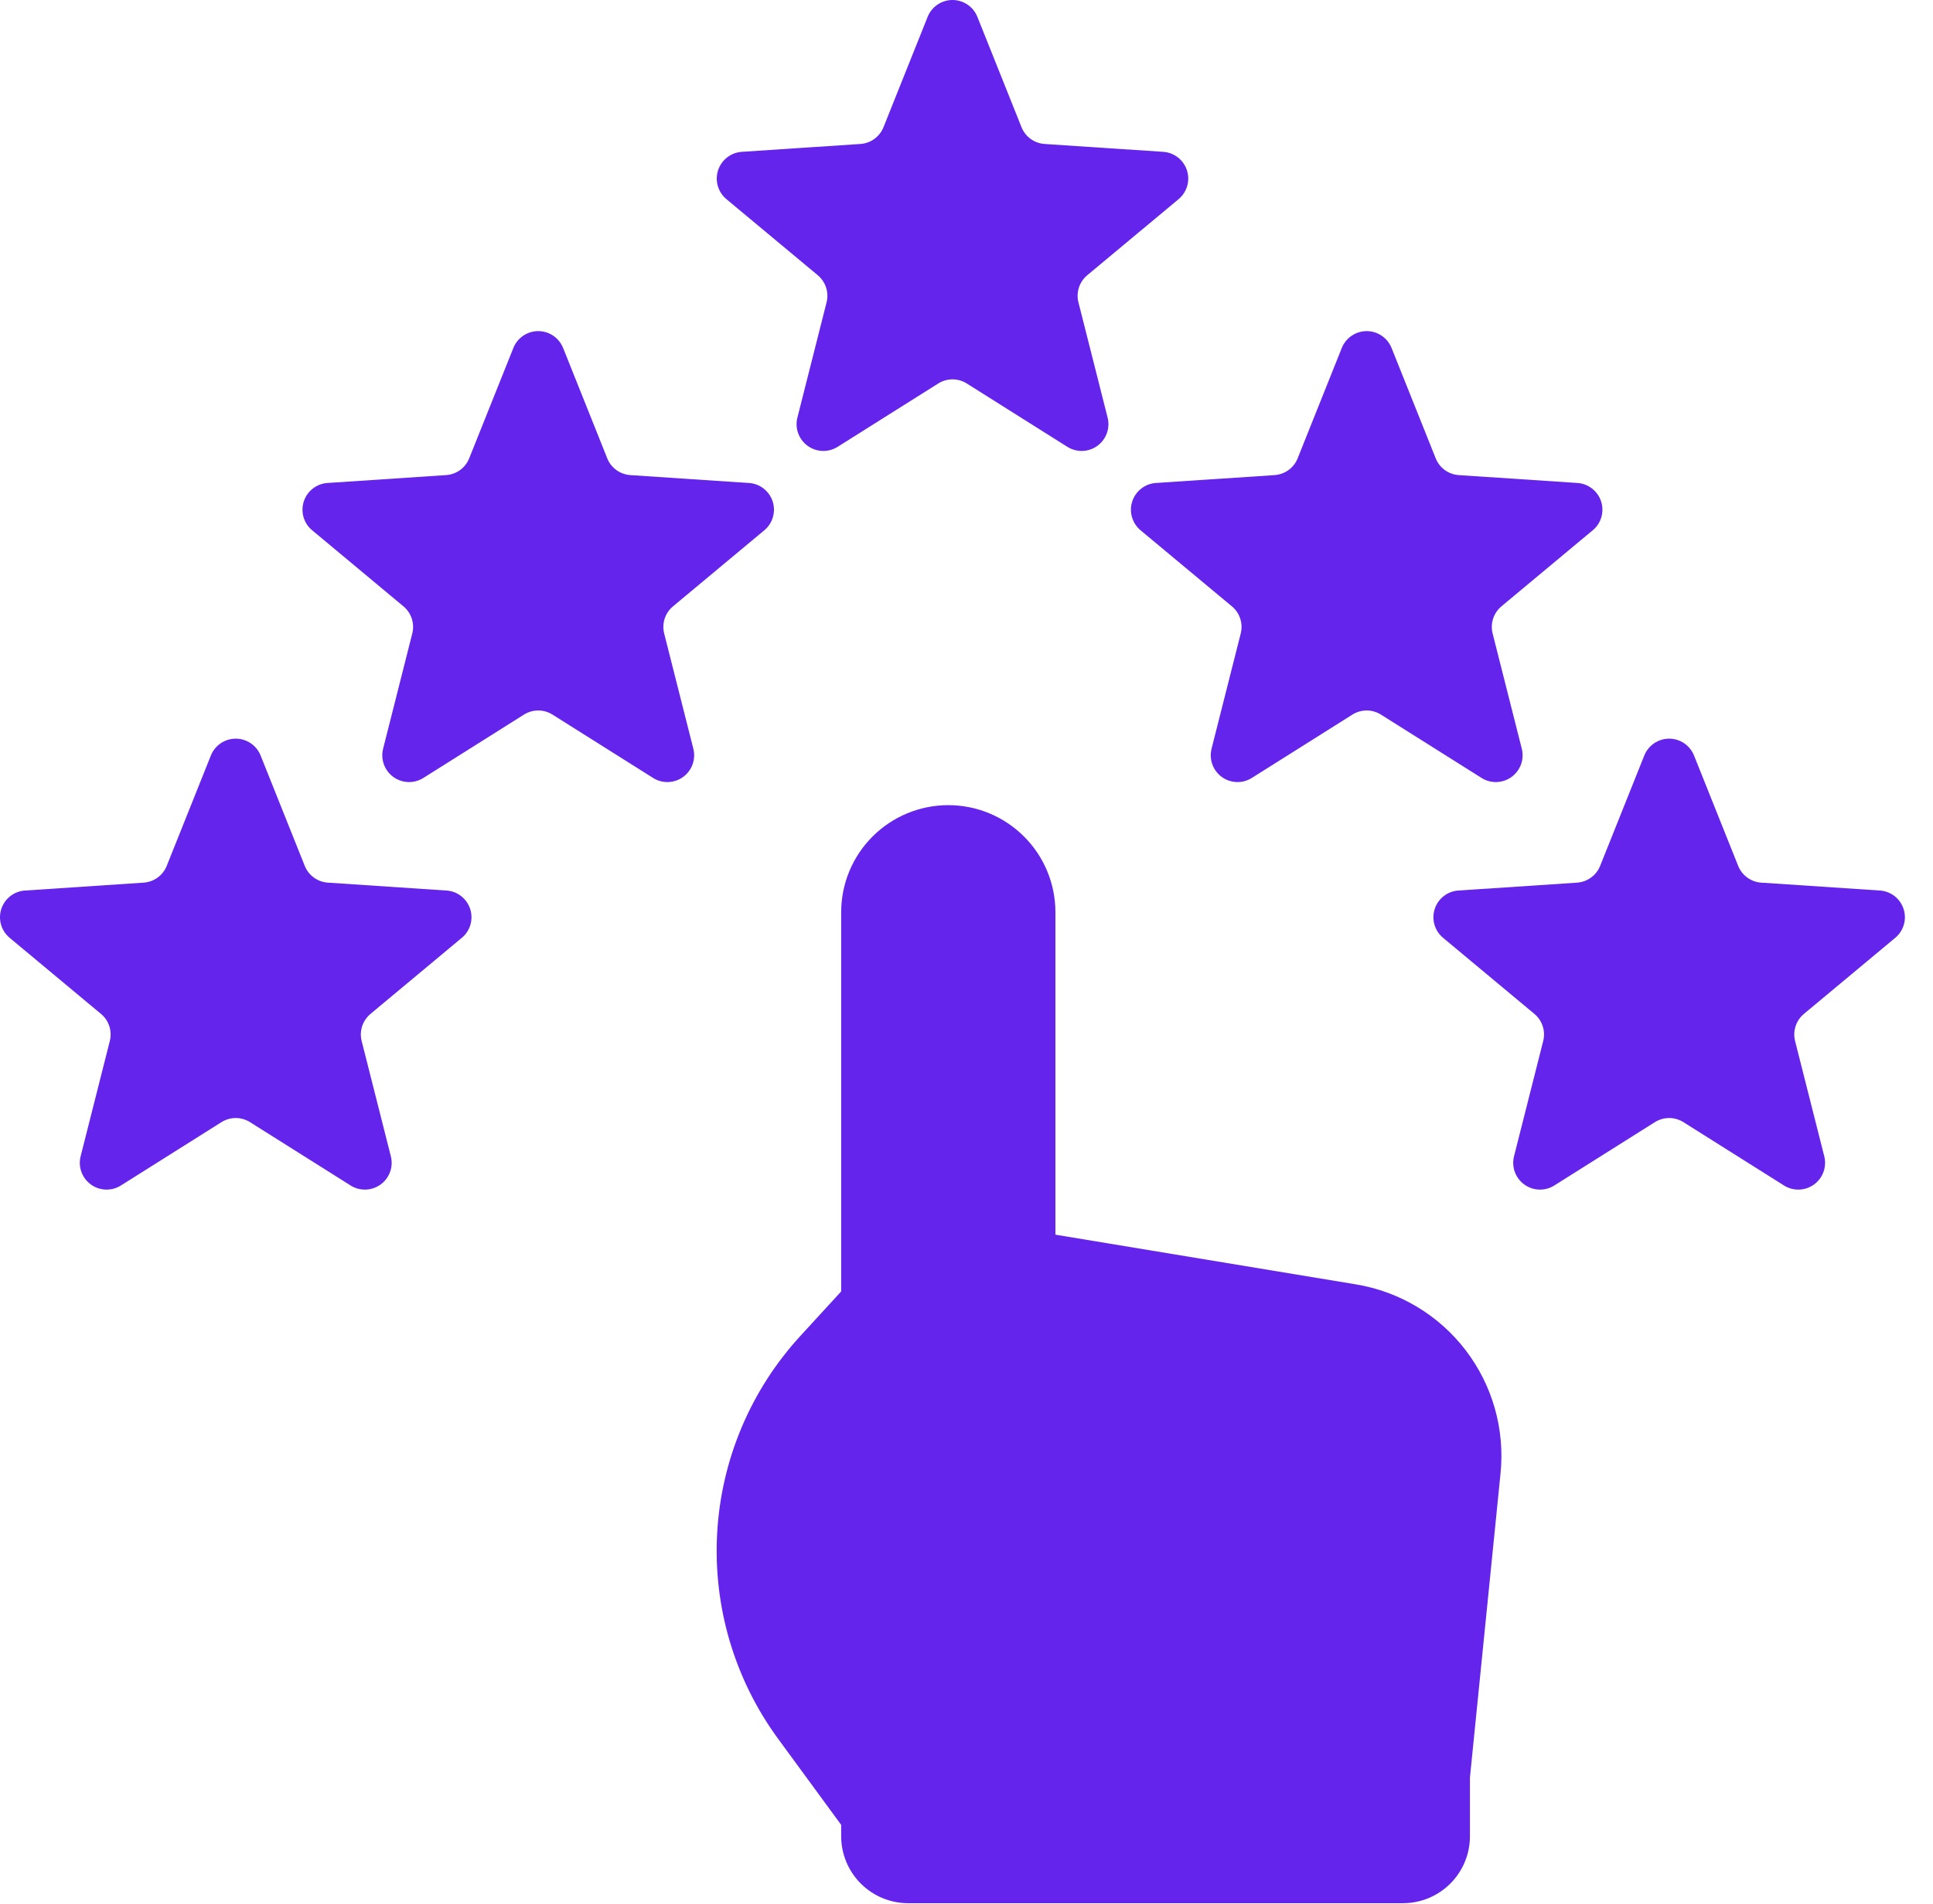 <svg width="67" height="66" viewBox="0 0 67 66" fill="none" xmlns="http://www.w3.org/2000/svg">
<path d="M46.999 44.527L36.582 42.804V31.626C36.582 30.641 36.191 29.697 35.494 29.001C34.798 28.304 33.854 27.913 32.869 27.913C31.884 27.913 30.94 28.304 30.243 29.001C29.547 29.697 29.156 30.641 29.156 31.626V44.772L27.737 46.32C26.014 48.199 24.996 50.618 24.857 53.163C24.717 55.709 25.463 58.224 26.97 60.281L29.156 63.265V63.657C29.156 64.274 29.401 64.865 29.836 65.3C30.272 65.736 30.863 65.981 31.479 65.981H48.627C49.243 65.981 49.834 65.736 50.27 65.3C50.706 64.865 50.95 64.274 50.95 63.657V61.621L52.011 51.072C52.164 49.549 51.731 48.024 50.8 46.808C49.869 45.592 48.51 44.777 46.999 44.527Z" fill="#6524EB"/>
<path d="M33.877 0.584L35.407 4.41C35.472 4.572 35.582 4.713 35.723 4.816C35.865 4.919 36.033 4.98 36.208 4.991L40.319 5.264C40.504 5.276 40.681 5.344 40.828 5.458C40.974 5.572 41.083 5.727 41.141 5.904C41.198 6.08 41.201 6.27 41.15 6.448C41.098 6.626 40.994 6.785 40.852 6.904L37.686 9.541C37.551 9.653 37.451 9.801 37.397 9.968C37.343 10.134 37.337 10.313 37.38 10.482L38.391 14.477C38.437 14.657 38.427 14.846 38.364 15.021C38.301 15.195 38.187 15.347 38.037 15.456C37.887 15.565 37.707 15.627 37.522 15.633C37.336 15.639 37.153 15.589 36.996 15.491L33.51 13.295C33.361 13.201 33.19 13.152 33.015 13.152C32.84 13.152 32.668 13.201 32.52 13.295L29.033 15.491C28.876 15.589 28.693 15.639 28.508 15.633C28.322 15.627 28.143 15.565 27.993 15.456C27.843 15.347 27.729 15.195 27.666 15.021C27.602 14.846 27.593 14.657 27.639 14.477L28.65 10.482C28.692 10.313 28.687 10.134 28.633 9.968C28.578 9.801 28.478 9.653 28.344 9.541L25.178 6.904C25.035 6.785 24.932 6.626 24.88 6.448C24.829 6.27 24.832 6.08 24.889 5.904C24.947 5.727 25.055 5.572 25.202 5.458C25.348 5.344 25.526 5.276 25.711 5.264L29.822 4.991C29.997 4.98 30.165 4.919 30.306 4.816C30.448 4.713 30.558 4.572 30.623 4.41L32.153 0.584C32.222 0.411 32.341 0.264 32.494 0.16C32.648 0.056 32.829 -1.42133e-06 33.015 0C33.2 1.42138e-06 33.382 0.056 33.535 0.16C33.689 0.264 33.808 0.411 33.877 0.584Z" fill="#6524EB"/>
<path d="M48.233 12.063L49.763 15.889C49.828 16.052 49.937 16.193 50.079 16.296C50.221 16.398 50.388 16.459 50.563 16.471L54.675 16.744C54.86 16.756 55.037 16.823 55.183 16.938C55.33 17.052 55.439 17.207 55.496 17.383C55.553 17.56 55.557 17.749 55.505 17.928C55.454 18.106 55.35 18.265 55.207 18.383L52.041 21.021C51.907 21.133 51.807 21.281 51.753 21.447C51.699 21.614 51.693 21.792 51.736 21.962L52.747 25.957C52.792 26.137 52.783 26.326 52.72 26.5C52.657 26.675 52.542 26.826 52.392 26.936C52.242 27.045 52.063 27.106 51.877 27.112C51.692 27.119 51.509 27.069 51.352 26.97L47.865 24.774C47.717 24.681 47.545 24.631 47.37 24.631C47.195 24.631 47.024 24.681 46.876 24.774L43.389 26.97C43.232 27.069 43.049 27.119 42.863 27.112C42.678 27.106 42.499 27.045 42.348 26.936C42.198 26.826 42.084 26.675 42.021 26.5C41.958 26.326 41.949 26.137 41.994 25.957L43.005 21.962C43.048 21.792 43.042 21.614 42.988 21.447C42.934 21.281 42.834 21.133 42.699 21.021L39.533 18.384C39.391 18.265 39.287 18.106 39.236 17.928C39.184 17.749 39.187 17.56 39.245 17.383C39.302 17.207 39.411 17.052 39.557 16.938C39.704 16.823 39.881 16.756 40.066 16.744L44.178 16.471C44.352 16.459 44.52 16.398 44.662 16.296C44.804 16.193 44.913 16.052 44.978 15.889L46.508 12.063C46.577 11.891 46.696 11.743 46.85 11.639C47.004 11.535 47.185 11.479 47.37 11.479C47.556 11.479 47.737 11.535 47.891 11.639C48.045 11.743 48.164 11.891 48.233 12.063Z" fill="#6524EB"/>
<path d="M17.794 12.063L16.263 15.889C16.198 16.052 16.089 16.193 15.947 16.296C15.805 16.398 15.637 16.459 15.463 16.471L11.351 16.744C11.166 16.756 10.989 16.823 10.842 16.938C10.696 17.052 10.587 17.207 10.53 17.383C10.473 17.56 10.469 17.749 10.521 17.928C10.572 18.106 10.676 18.265 10.819 18.383L13.984 21.021C14.119 21.133 14.219 21.281 14.273 21.447C14.327 21.614 14.333 21.792 14.29 21.962L13.279 25.957C13.234 26.137 13.243 26.326 13.306 26.5C13.369 26.675 13.483 26.826 13.634 26.936C13.784 27.045 13.963 27.106 14.149 27.112C14.334 27.119 14.517 27.069 14.674 26.97L18.161 24.774C18.309 24.681 18.48 24.631 18.655 24.631C18.831 24.631 19.002 24.681 19.15 24.774L22.637 26.97C22.794 27.069 22.977 27.119 23.163 27.112C23.348 27.106 23.527 27.045 23.677 26.936C23.828 26.826 23.942 26.675 24.005 26.5C24.068 26.326 24.077 26.137 24.032 25.957L23.021 21.962C22.978 21.792 22.984 21.614 23.038 21.447C23.092 21.281 23.192 21.133 23.327 21.021L26.492 18.384C26.635 18.265 26.739 18.106 26.79 17.928C26.842 17.749 26.839 17.56 26.781 17.383C26.724 17.207 26.615 17.052 26.469 16.938C26.322 16.823 26.145 16.756 25.96 16.744L21.848 16.471C21.674 16.459 21.506 16.398 21.364 16.296C21.222 16.193 21.113 16.052 21.048 15.889L19.518 12.063C19.449 11.891 19.33 11.743 19.176 11.639C19.022 11.535 18.841 11.479 18.655 11.479C18.47 11.479 18.289 11.535 18.135 11.639C17.981 11.743 17.862 11.891 17.794 12.063Z" fill="#6524EB"/>
<path d="M58.717 26.192L60.247 30.018C60.312 30.181 60.422 30.322 60.563 30.424C60.705 30.527 60.873 30.588 61.047 30.6L65.159 30.873C65.344 30.885 65.521 30.952 65.668 31.066C65.814 31.18 65.923 31.336 65.98 31.512C66.038 31.689 66.041 31.878 65.99 32.056C65.938 32.235 65.834 32.394 65.692 32.512L62.526 35.15C62.391 35.262 62.291 35.41 62.237 35.576C62.183 35.743 62.177 35.921 62.22 36.091L63.231 40.086C63.277 40.265 63.267 40.455 63.204 40.629C63.141 40.804 63.027 40.955 62.877 41.064C62.727 41.173 62.547 41.235 62.362 41.241C62.176 41.247 61.993 41.198 61.836 41.099L58.349 38.903C58.201 38.81 58.03 38.76 57.855 38.76C57.68 38.76 57.508 38.81 57.36 38.903L53.873 41.099C53.716 41.198 53.533 41.247 53.348 41.241C53.162 41.235 52.983 41.173 52.833 41.064C52.683 40.955 52.569 40.804 52.505 40.629C52.442 40.455 52.433 40.265 52.478 40.086L53.489 36.091C53.532 35.921 53.526 35.743 53.472 35.576C53.418 35.41 53.318 35.262 53.184 35.15L50.018 32.512C49.875 32.394 49.772 32.235 49.72 32.056C49.669 31.878 49.672 31.689 49.729 31.512C49.786 31.336 49.895 31.18 50.042 31.066C50.188 30.952 50.365 30.885 50.55 30.873L54.662 30.6C54.837 30.588 55.005 30.527 55.146 30.424C55.288 30.322 55.398 30.181 55.463 30.018L56.993 26.192C57.062 26.02 57.181 25.872 57.334 25.768C57.488 25.664 57.669 25.608 57.855 25.608C58.04 25.608 58.222 25.664 58.375 25.768C58.529 25.872 58.648 26.02 58.717 26.192Z" fill="#6524EB"/>
<path d="M7.309 26.192L5.779 30.018C5.714 30.181 5.604 30.322 5.463 30.424C5.321 30.527 5.153 30.588 4.978 30.6L0.867 30.873C0.682 30.885 0.505 30.952 0.358 31.066C0.212 31.18 0.103 31.336 0.045 31.512C-0.012 31.689 -0.015 31.878 0.036 32.056C0.088 32.235 0.192 32.394 0.334 32.512L3.5 35.15C3.635 35.262 3.735 35.41 3.789 35.576C3.843 35.743 3.849 35.921 3.806 36.091L2.795 40.086C2.749 40.265 2.759 40.455 2.822 40.629C2.885 40.804 2.999 40.955 3.149 41.064C3.299 41.173 3.479 41.235 3.664 41.241C3.85 41.247 4.033 41.198 4.19 41.099L7.676 38.903C7.825 38.81 7.996 38.76 8.171 38.76C8.346 38.76 8.518 38.81 8.666 38.903L12.153 41.099C12.31 41.198 12.493 41.247 12.678 41.241C12.864 41.235 13.043 41.173 13.193 41.064C13.343 40.955 13.457 40.804 13.52 40.629C13.584 40.455 13.593 40.265 13.547 40.086L12.536 36.091C12.493 35.921 12.499 35.743 12.553 35.576C12.608 35.41 12.708 35.262 12.842 35.15L16.008 32.512C16.151 32.394 16.254 32.235 16.306 32.056C16.357 31.878 16.354 31.689 16.297 31.512C16.239 31.336 16.131 31.18 15.984 31.066C15.838 30.952 15.661 30.885 15.475 30.873L11.364 30.6C11.189 30.588 11.021 30.527 10.88 30.424C10.738 30.322 10.628 30.181 10.563 30.018L9.033 26.192C8.964 26.02 8.845 25.872 8.692 25.768C8.538 25.664 8.357 25.608 8.171 25.608C7.986 25.608 7.804 25.664 7.651 25.768C7.497 25.872 7.378 26.02 7.309 26.192Z" fill="#6524EB"/>
</svg>
